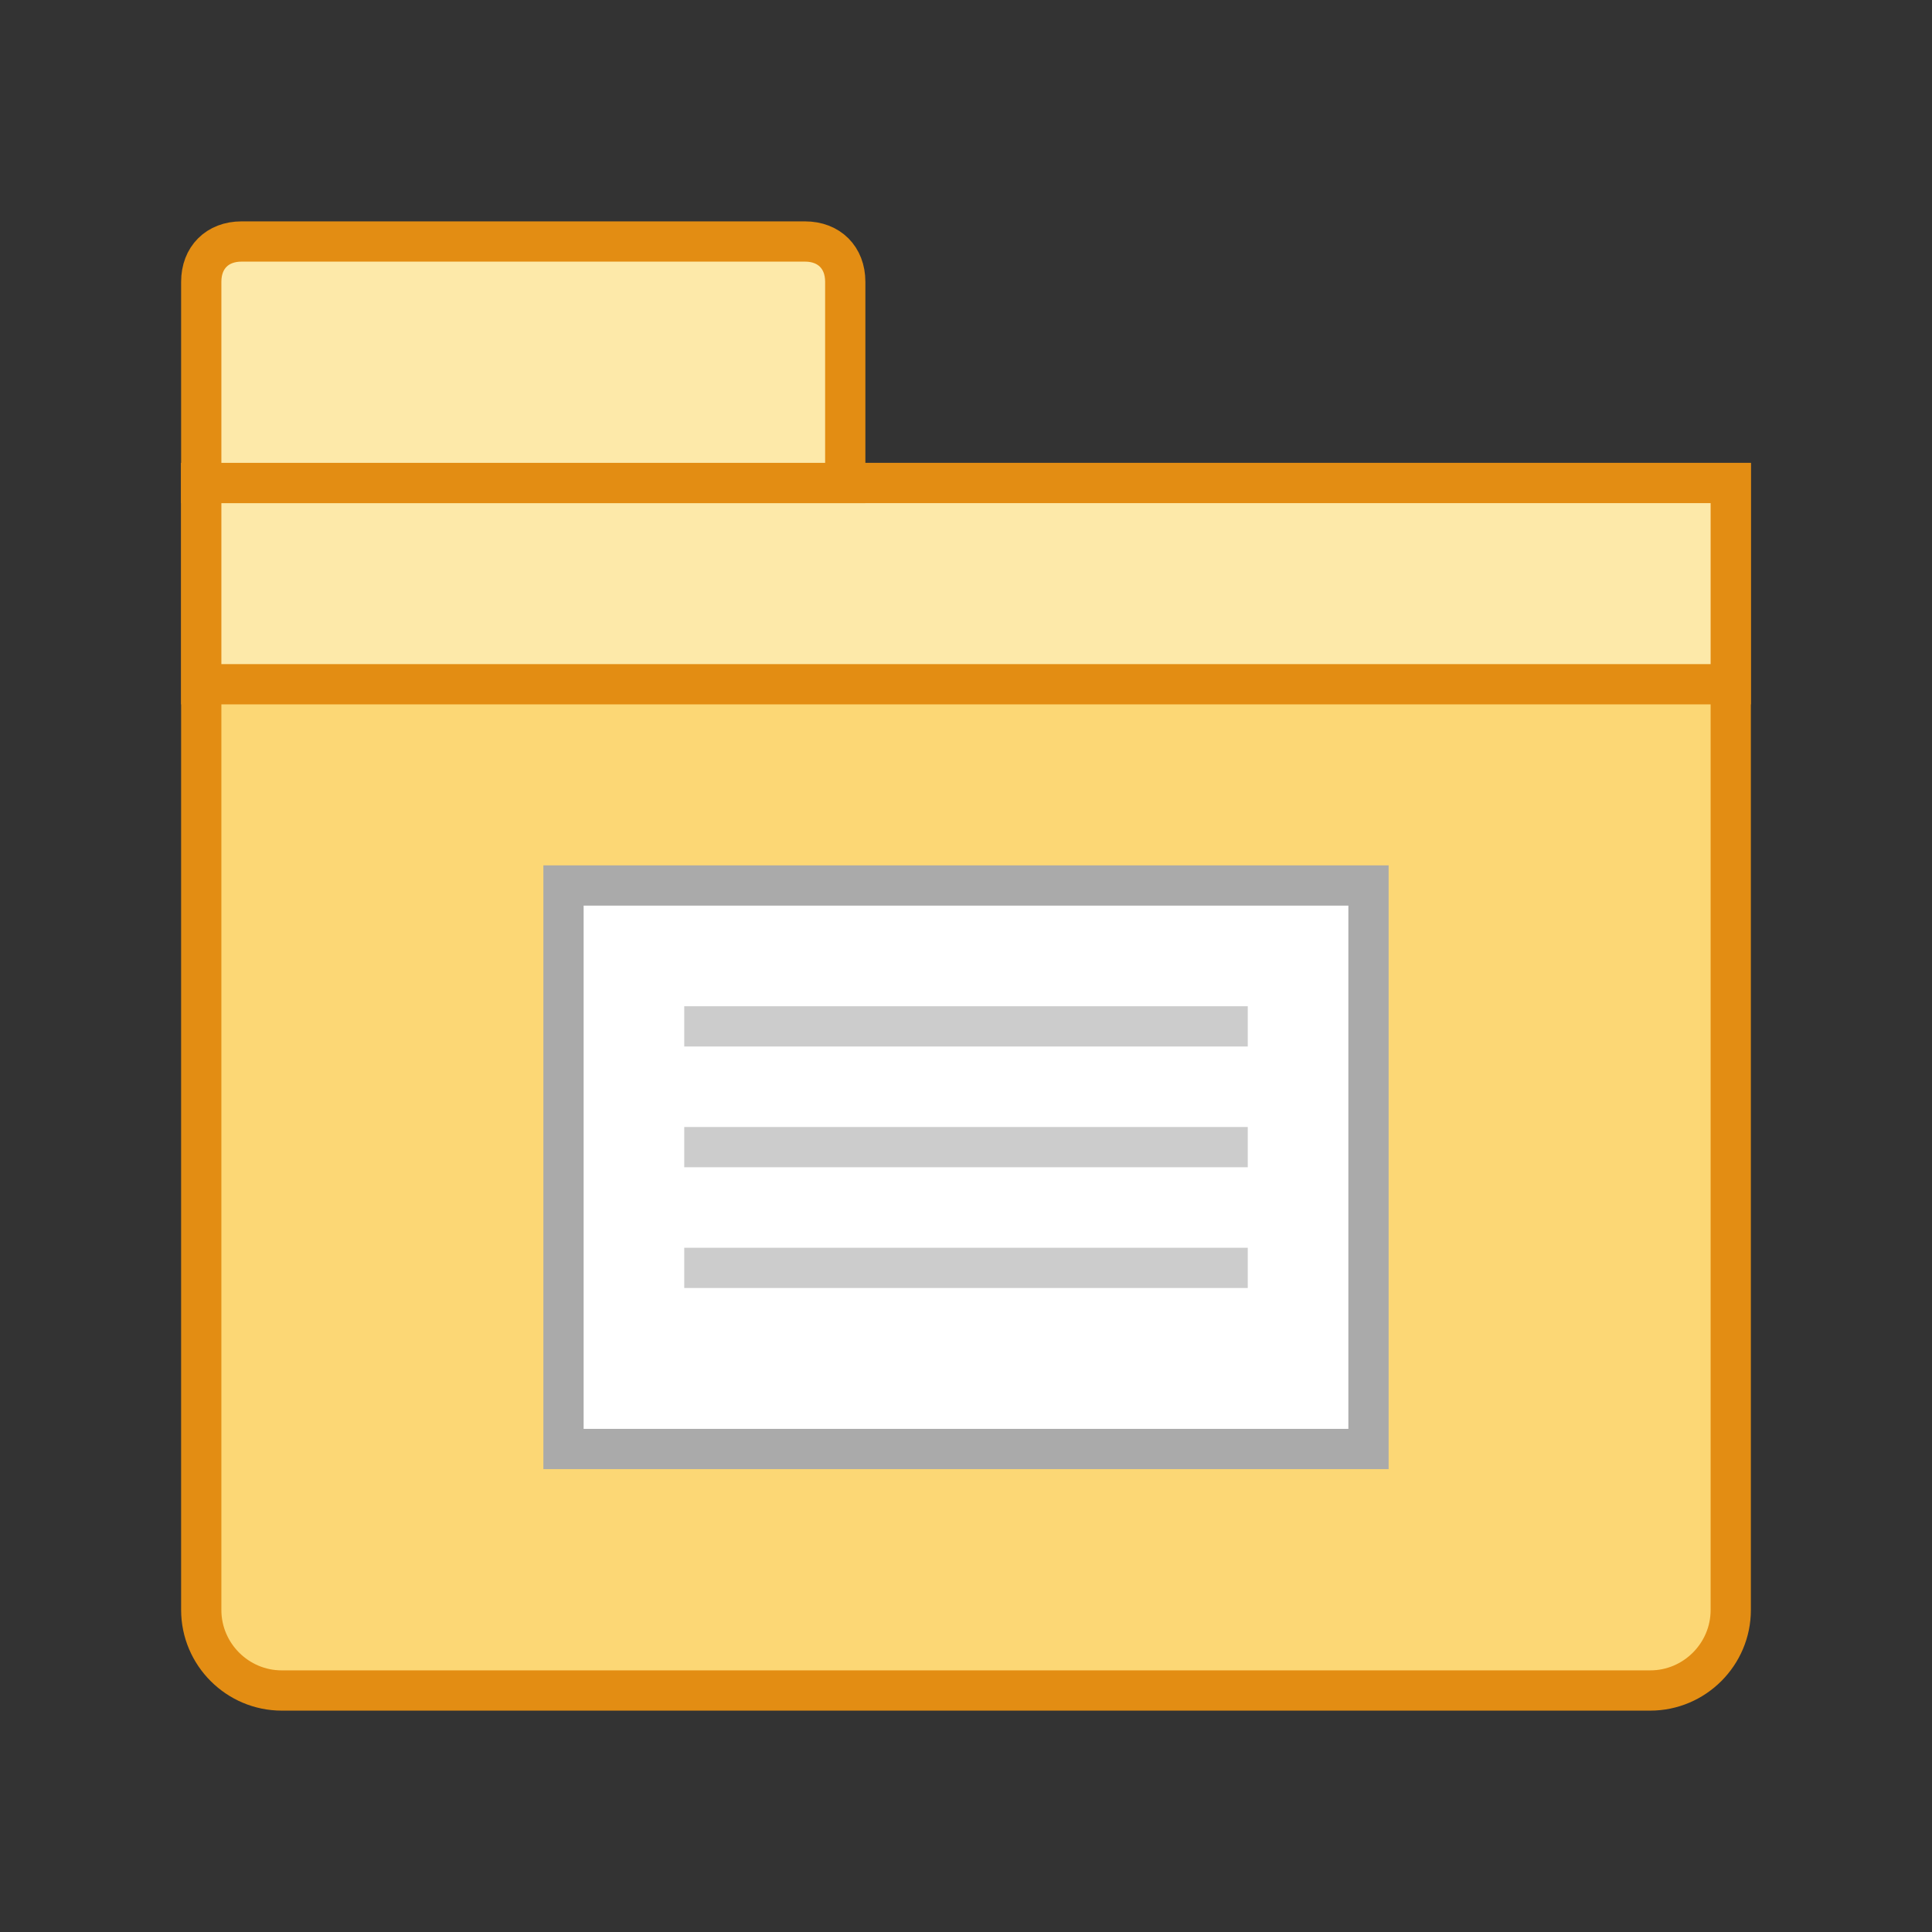 <svg width="48" height="48" viewBox="0 0 48 48" xmlns="http://www.w3.org/2000/svg">
  <rect x="0" y="0" width="48" height="48" fill="#333333" stroke="none"/>
  <!-- Folder Base -->
  <path d="M5,12 L43,12 L43,40 C43,41.1 42.1,42 41,42 L7,42 C5.9,42 5,41.1 5,40 L5,12 Z" fill="#FCD775" stroke="#E38D13" stroke-width="1"/>
  <!-- Folder Top -->
  <path d="M5,12 L43,12 L43,17 L5,17 Z" fill="#FDE9A9" stroke="#E38D13" stroke-width="1"/>
  <!-- Folder Tab -->
  <path d="M5,12 L5,7 C5,6.4 5.4,6 6,6 L20,6 C20.6,6 21,6.4 21,7 L21,12 Z" fill="#FDE9A9" stroke="#E38D13" stroke-width="1"/>
  <!-- Document Icons -->
  <rect x="14" y="22" width="20" height="14" fill="#FFFFFF" stroke="#AAAAAA" stroke-width="1"/>
  <rect x="17" y="25" width="14" height="1" fill="#CCCCCC"/>
  <rect x="17" y="28" width="14" height="1" fill="#CCCCCC"/>
  <rect x="17" y="31" width="14" height="1" fill="#CCCCCC"/>
</svg> 